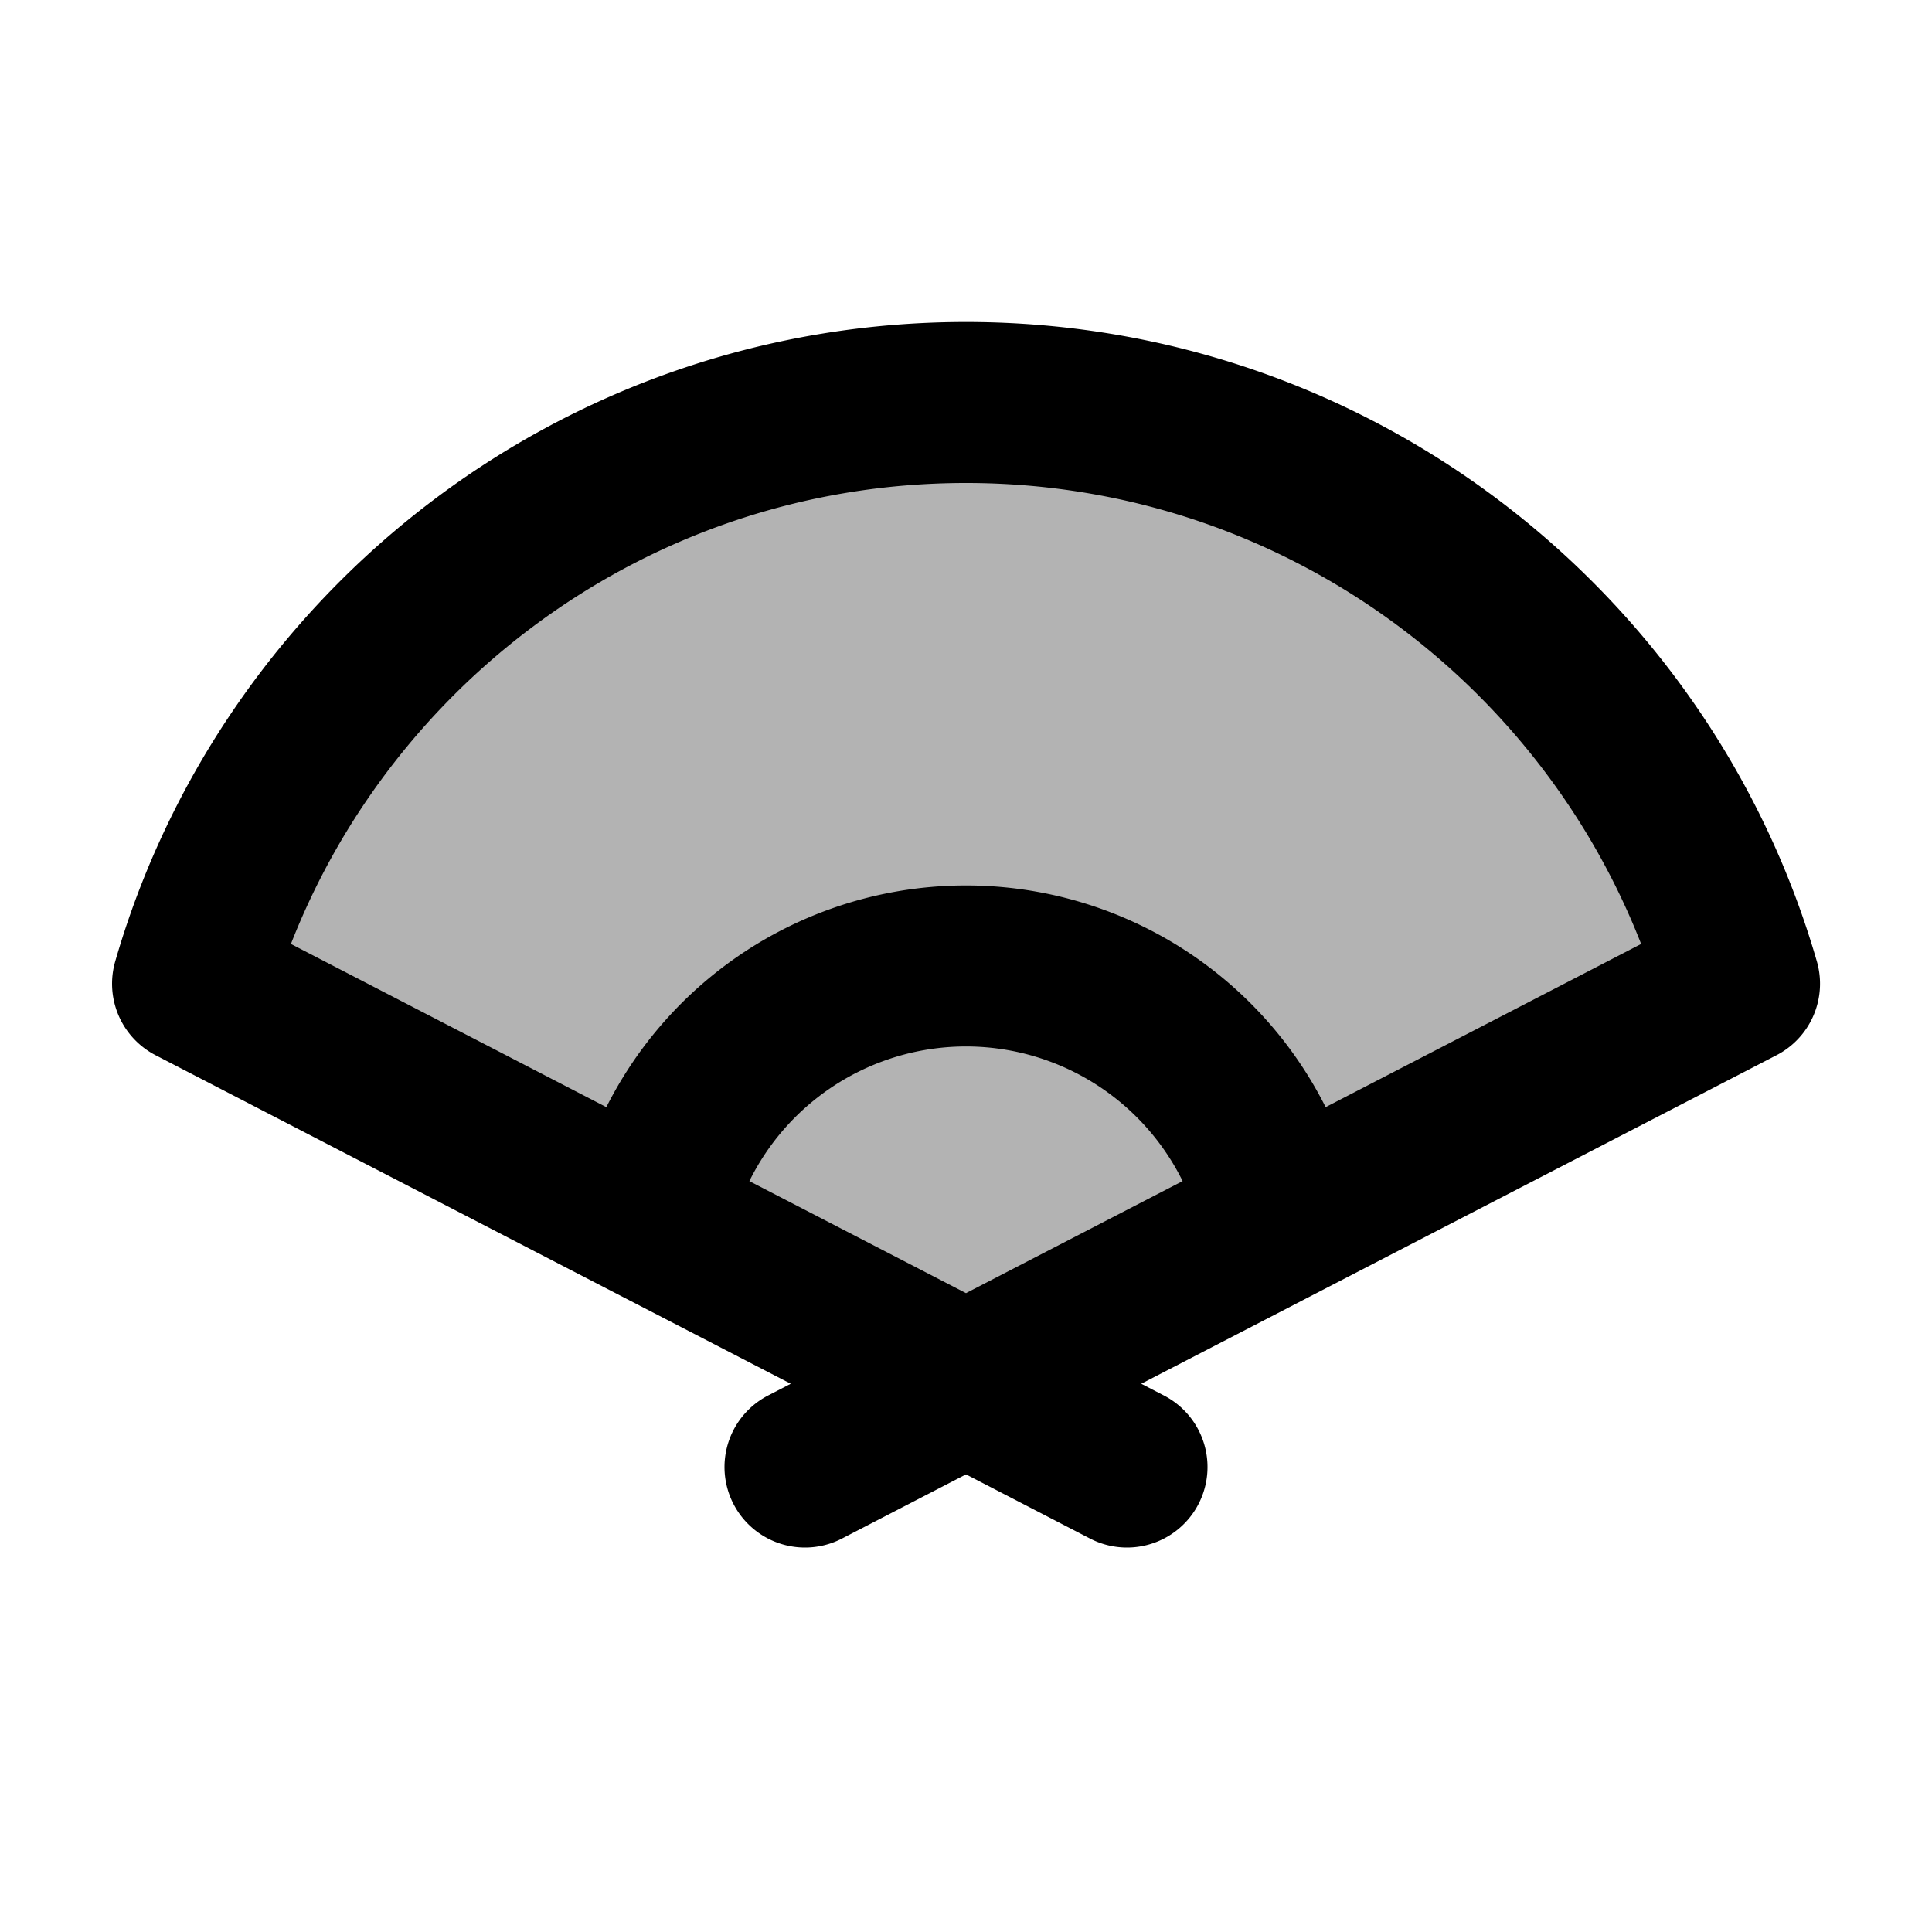 <svg xmlns="http://www.w3.org/2000/svg" width="24" height="24" viewBox="0 0 24 24" fill="none">
    <path fill="currentColor" d="M2.392 12.22C3.596 8.05 7.442 5 12 5c4.558 0 8.404 3.05 9.609 7.22l-5.696 2.946L12 17.19l-3.913-2.024z" opacity=".3"/>
    <path stroke="currentColor" stroke-linecap="round" stroke-linejoin="round" stroke-width="2" d="M8.087 15.166 2.392 12.22C3.596 8.05 7.442 5 12 5c4.558 0 8.404 3.05 9.609 7.22l-5.696 2.946m-7.826 0a4.001 4.001 0 0 1 7.826 0m-7.826 0L14 18.224m1.913-3.058L10 18.224"/>
</svg>